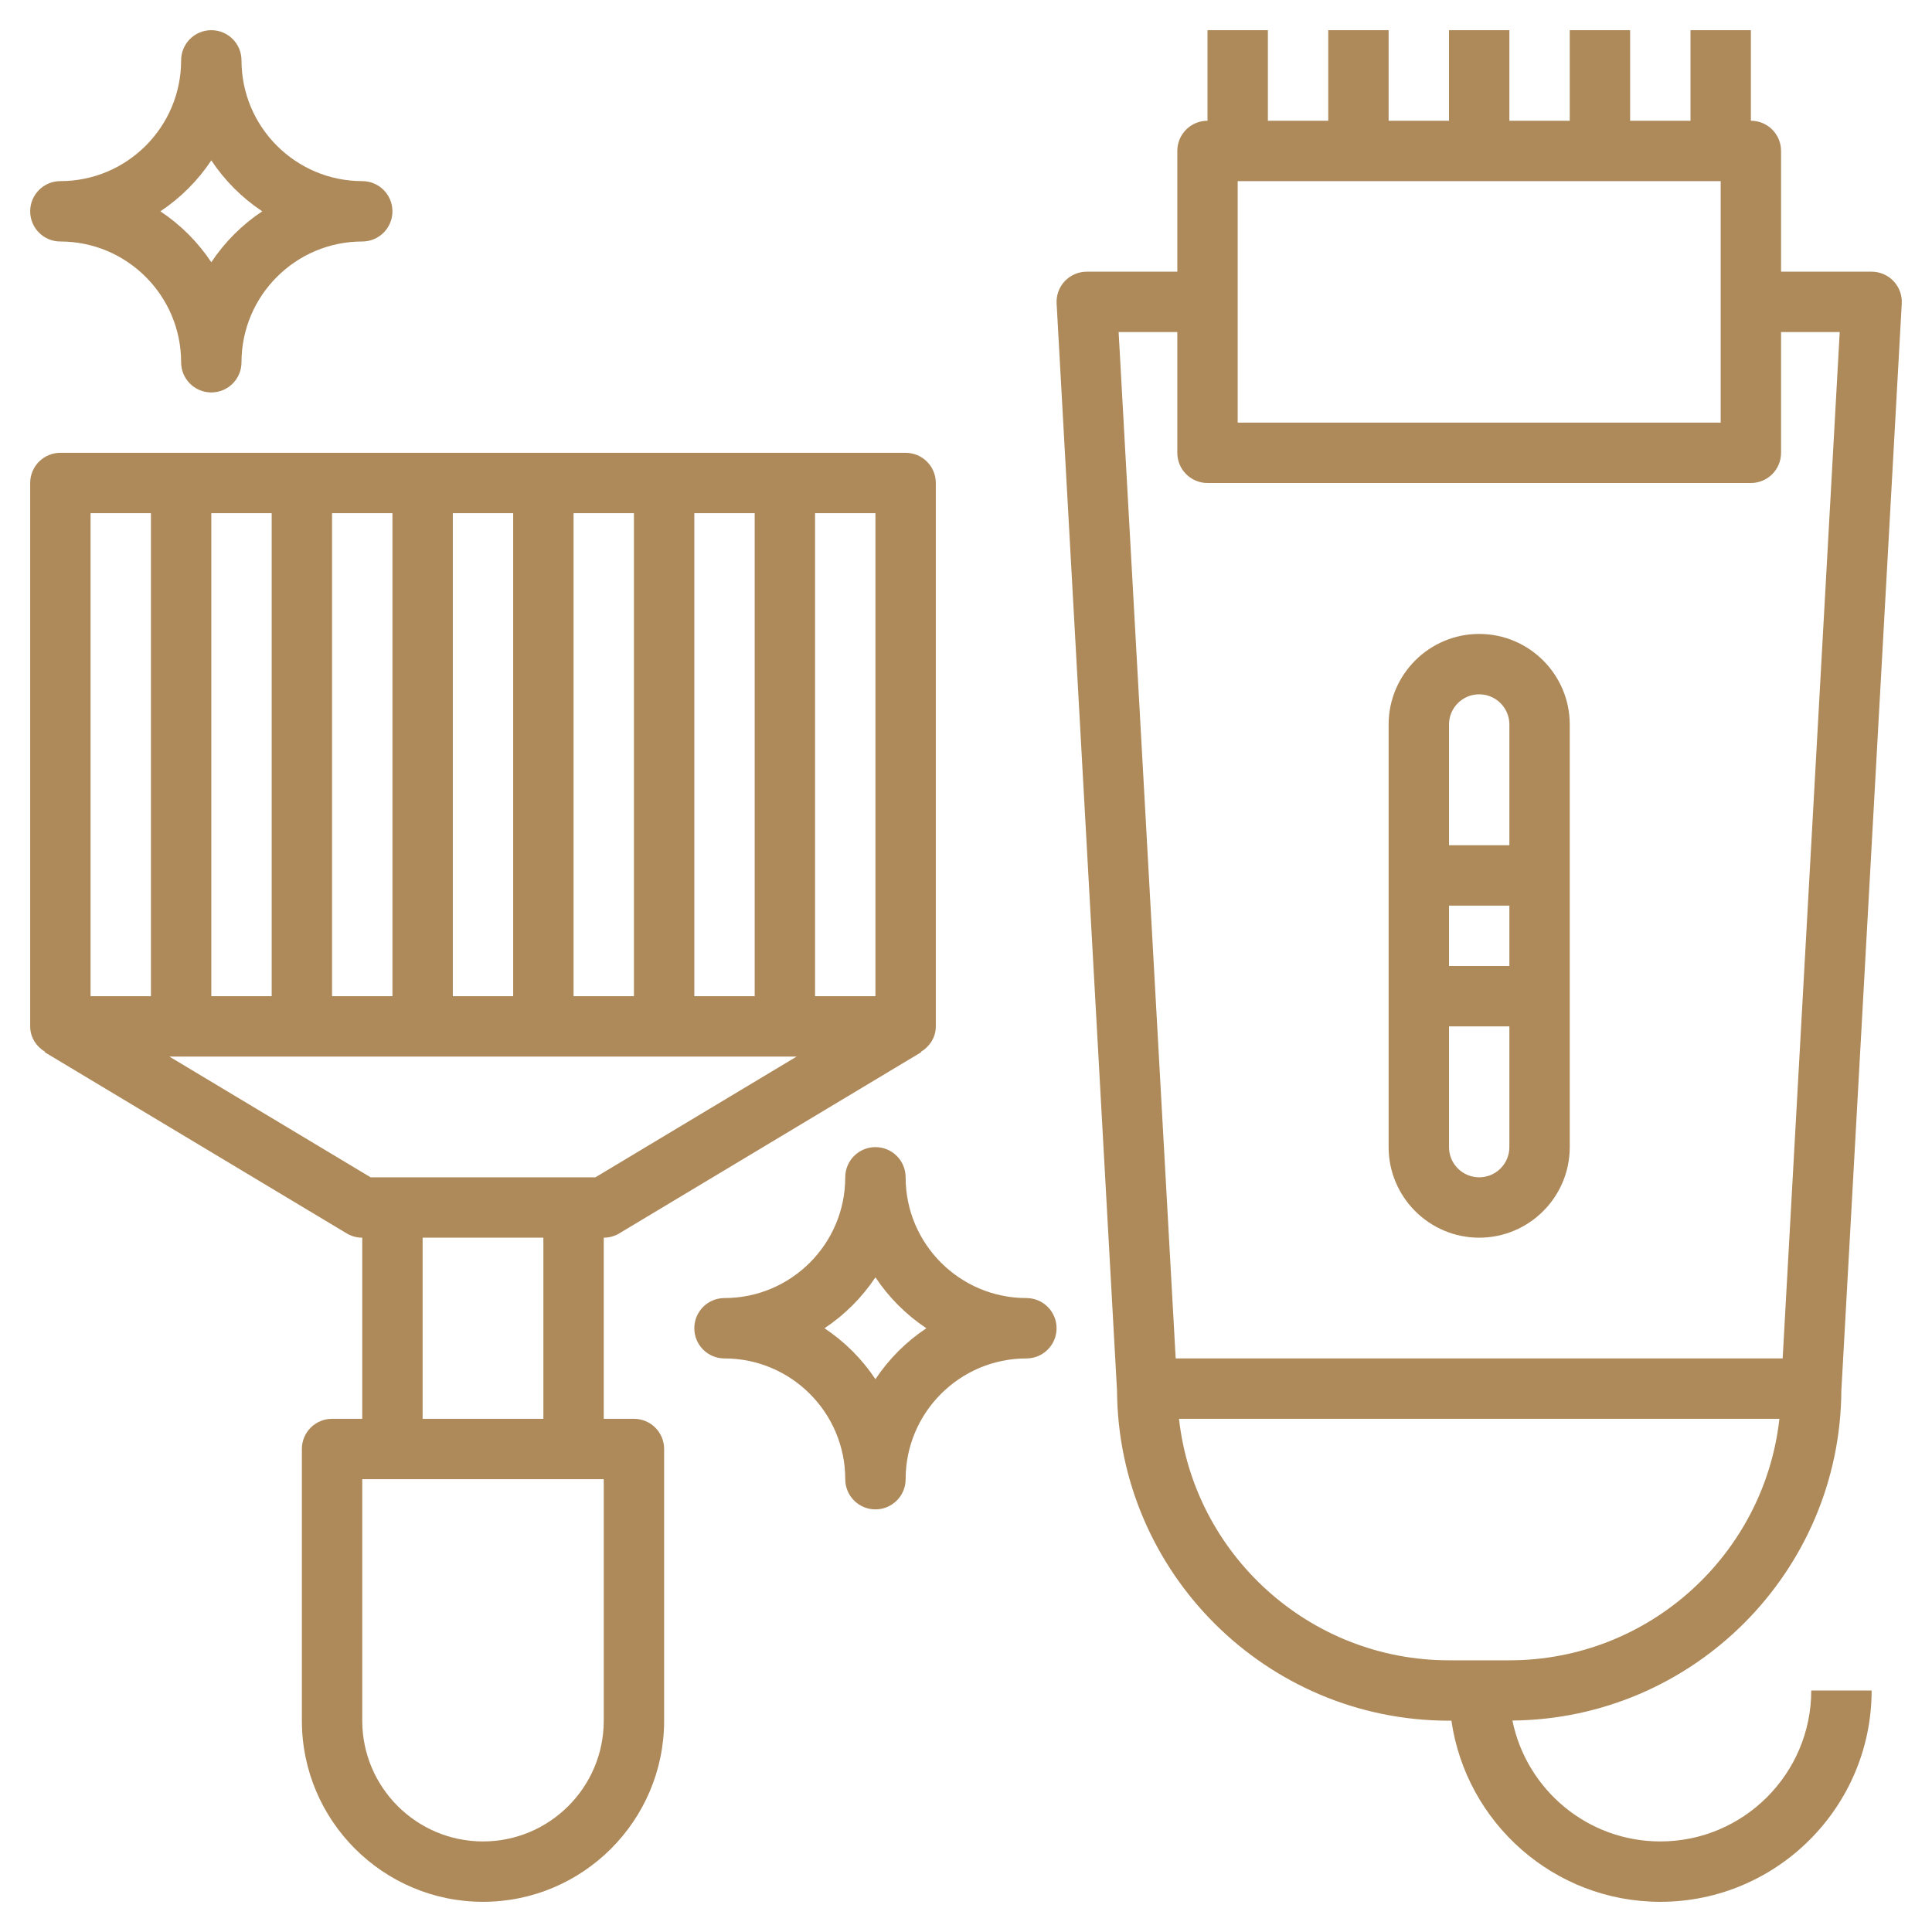 <svg id="Layer_3" enable-background="new 0 0 64 64" height="512" viewBox="0 0 64 64" width="512"
     xmlns="http://www.w3.org/2000/svg">
    <g>
        <path d="m49 41c1.654 0 3-1.346 3-3v-14c0-1.654-1.346-3-3-3s-3 1.346-3 3v14c0 1.654 1.346 3 3 3zm0-2c-.552 0-1-.448-1-1v-4h2v4c0 .552-.448 1-1 1zm-1-7v-2h2v2zm1-9c.552 0 1 .448 1 1v4h-2v-4c0-.552.448-1 1-1z"
              fill="#AE8959"/>
        <path d="m55 61c-2.416 0-4.437-1.723-4.899-4.005 5.999-.055 10.864-4.931 10.896-10.935 0-.002.001-.003.001-.004l2-36c.016-.274-.083-.543-.271-.743-.19-.2-.453-.313-.727-.313h-3v-4c0-.553-.447-1-1-1v-3h-2v3h-2v-3h-2v3h-2v-3h-2v3h-2v-3h-2v3h-2v-3h-2v3c-.553 0-1 .447-1 1v4h-3c-.274 0-.537.113-.727.312-.188.2-.287.469-.271.743l2 36c0 .002.001.003.001.004.033 6.039 4.952 10.941 10.997 10.941h.08c.488 3.386 3.401 6 6.92 6 3.859 0 7-3.141 7-7h-2c0 2.757-2.243 5-5 5zm-14-55h16v8h-16zm-2 5v4c0 .553.447 1 1 1h18c.553 0 1-.447 1-1v-4h1.943l-1.89 34h-20.107l-1.89-34zm.056 36h19.889c-.499 4.494-4.319 8-8.944 8h-2c-4.626 0-8.446-3.506-8.945-8z"
              fill="#AE8959"/>
        <path d="m21 47h-1v-6c.182 0 .359-.049.515-.143l10-6-.009-.014c.29-.175.494-.479.494-.843v-18c0-.553-.447-1-1-1h-28c-.553 0-1 .447-1 1v18c0 .364.204.668.494.843l-.009.015 10 6c.156.093.333.142.515.142v6h-1c-.553 0-1 .447-1 1v9c0 3.309 2.691 6 6 6s6-2.691 6-6v-9c0-.553-.447-1-1-1zm-14-14v-16h2v16zm4-16h2v16h-2zm4 0h2v16h-2zm4 0h2v16h-2zm4 0h2v16h-2zm6 16h-2v-16h2zm-26-16h2v16h-2zm2.61 18h20.78l-6.667 4h-.723-6-.723zm8.39 6h4v6h-4zm6 16c0 2.206-1.794 4-4 4s-4-1.794-4-4v-8h1 6 1z"
              fill="#AE8959"/>
        <path d="m2 8c2.206 0 4 1.794 4 4 0 .553.447 1 1 1s1-.447 1-1c0-2.206 1.794-4 4-4 .553 0 1-.447 1-1s-.447-1-1-1c-2.206 0-4-1.794-4-4 0-.553-.447-1-1-1s-1 .447-1 1c0 2.206-1.794 4-4 4-.553 0-1 .447-1 1s.447 1 1 1zm5-2.687c.444.668 1.019 1.243 1.687 1.687-.668.444-1.243 1.019-1.687 1.687-.444-.668-1.019-1.243-1.687-1.687.668-.444 1.243-1.019 1.687-1.687z"
              fill="#AE8959"/>
        <path d="m34 43c-2.206 0-4-1.794-4-4 0-.553-.447-1-1-1s-1 .447-1 1c0 2.206-1.794 4-4 4-.553 0-1 .447-1 1s.447 1 1 1c2.206 0 4 1.794 4 4 0 .553.447 1 1 1s1-.447 1-1c0-2.206 1.794-4 4-4 .553 0 1-.447 1-1s-.447-1-1-1zm-5 2.687c-.444-.668-1.019-1.242-1.687-1.687.668-.444 1.242-1.019 1.687-1.687.444.668 1.019 1.242 1.687 1.687-.668.444-1.243 1.019-1.687 1.687z"
              fill="#AE8959"/>
    </g>
</svg>